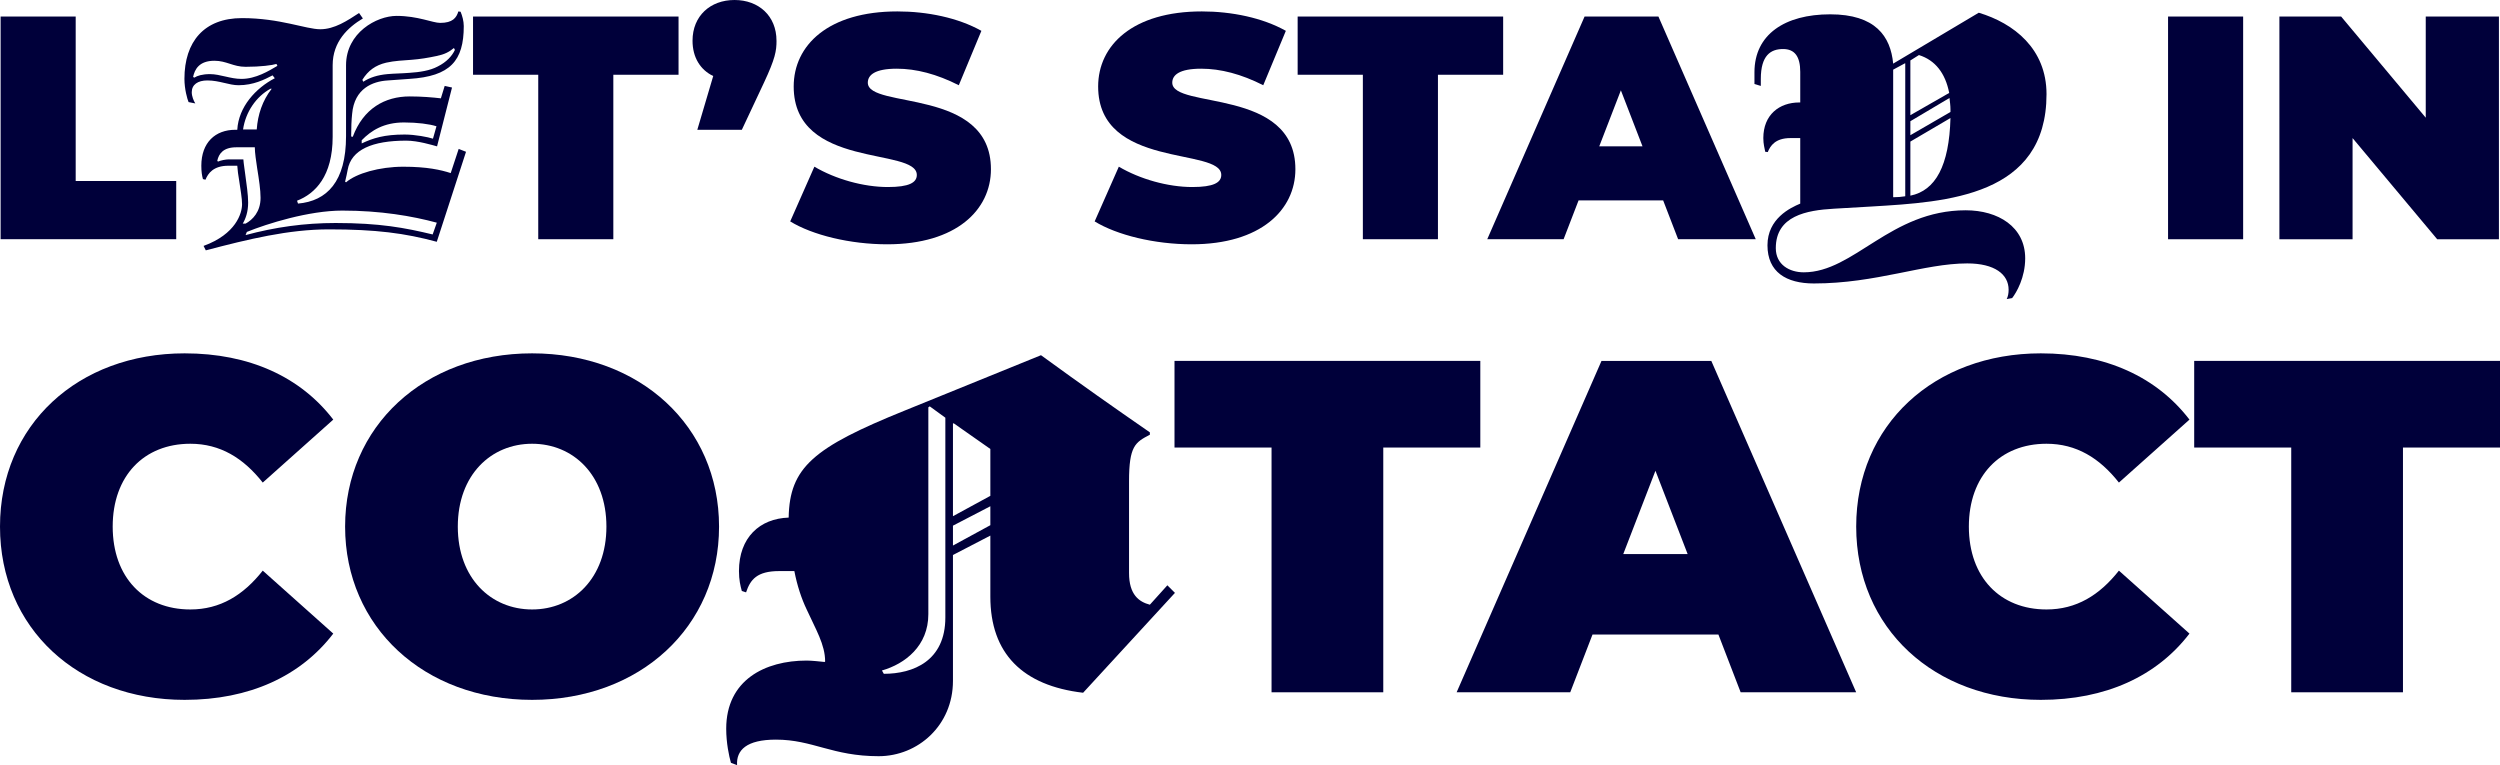 <?xml version="1.0" encoding="UTF-8"?>
<svg id="Laag_2" data-name="Laag 2" xmlns="http://www.w3.org/2000/svg" viewBox="0 0 904 276.69">
  <defs>
    <style>
      .cls-1 {
        fill: #00003a;
      }
    </style>
  </defs>
  <g id="Laag_1-2" data-name="Laag 1">
    <g>
      <path class="cls-1" d="m.22,5.98h27.15v59.47h36.35v21.05H.22V5.98Z"/>
      <path class="cls-1" d="m168.52,54.87l-10.58,32.56c-11.5-3.11-21.97-4.49-39-4.49-14.61,0-29.22,3.57-44.52,7.59l-.81-1.61c11.73-4.26,13.92-11.85,13.92-15.07,0-2.07-.58-5.41-1.04-8.51-.35-1.96-.58-3.8-.69-5.41h-3.22c-5.41,0-7.36,2.76-8.28,5.06l-.92-.23c-.35-1.27-.58-2.65-.58-4.83,0-8.4,5.06-13,12.31-13h.69c.46-8.28,6.67-15.07,13.57-18.64l-.81-1.04c-2.88,1.5-6.9,3.57-12.31,3.57-3.45,0-6.9-1.73-11.27-1.73-3.45,0-5.64,1.5-5.64,4.26,0,1.5.69,3.11,1.27,4.03h-.12l-2.3-.46c-.46-1.04-1.5-4.72-1.5-8.4,0-13.46,7.13-21.97,20.82-21.97s23.12,4.03,28.3,4.03,9.78-3.11,14.03-5.87l1.38,1.96c-5.41,3.22-10.93,8.4-10.93,16.91v25.88c0,14.26-6.33,20.59-12.88,23.12l.35,1.04c10.47-.92,17.37-7.94,17.37-24.39v-25.65c0-11.73,11.04-17.83,18.29-17.83,7.71,0,13,2.53,15.76,2.53,4.49,0,5.87-1.84,6.56-4.14l.81.11c.58,1.38,1.15,3.34,1.15,5.18,0,12.54-4.83,18.18-19.67,19.1l-8.05.58c-5.06.35-11.85,2.76-12.65,12.08-.23,2.07-.35,5.06-.35,8.17l.58.12c3.8-10.24,11.62-14.61,20.59-14.61,4.37,0,8.4.35,11.27.69l1.38-4.49,2.65.58-5.41,21.28c-1.73-.46-6.9-2.07-11.16-2.07-12.19,0-19.9,3.22-21.17,10.58-.11.69-.58,2.88-.92,4.26l.34.23c3.68-3.22,12.08-5.64,20.71-5.64s13.57,1.15,17.14,2.3l2.88-8.74,2.65,1.04Zm-68.56-31.75c-1.5.46-5.64,1.04-11.16,1.04-4.49,0-6.9-2.19-11.27-2.19-5.52,0-7.13,3.11-7.71,5.87l.46.23c1.04-.69,2.88-1.27,5.64-1.27,3.68,0,7.36,1.73,11.39,1.73,5.18,0,9.89-2.88,13-4.72l-.35-.69Zm-6.9,38.19c-.46-3.11-.92-6.1-.92-8.05h-6.67c-4.72,0-6.33,2.3-6.9,4.83l.23.35c1.04-.46,2.88-.81,3.91-.81h5.29c.11,1.61.46,3.57.69,5.52.46,3.45,1.04,7.25,1.04,10.12,0,3.34-.92,5.87-1.96,7.59h1.04c2.53-1.38,5.41-4.26,5.41-9.32,0-2.88-.58-6.67-1.15-10.24Zm4.72-29.22c-5.18,2.88-8.97,8.4-9.89,14.72h4.95c.35-5.29,2.07-10.47,5.41-14.72h-.46Zm60.16,48.43c-8.97-2.42-20.36-4.37-34.17-4.37-12.08,0-27.15,4.72-34.51,7.71l-.46,1.15c10.7-2.88,21.28-4.37,32.56-4.37,15.99,0,25.08,1.73,35.09,4.14l1.5-4.26Zm-.12-34.86c-2.53-.81-6.9-1.38-11.73-1.38-7.25,0-11.85,2.88-15.3,6.44v1.15c4.14-1.96,8.17-3.22,15.53-3.22,3.8,0,8.51.92,10.24,1.5l1.27-4.49Zm6.33-28.3c-1.84,1.5-3.45,2.3-6.21,2.88-3.22.69-6.1,1.15-9.09,1.38-2.88.23-6.21.35-9.2,1.04-3.91.92-6.56,2.88-8.63,6.21l.34.69c2.3-1.5,5.06-2.42,8.74-2.76,2.53-.23,5.18-.23,7.94-.46,3.68-.23,7.48-.81,10.24-2.3,3.22-1.61,5.18-3.8,6.21-5.98l-.34-.69Z"/>
      <path class="cls-1" d="m194.63,27.03h-23.58V5.98h74.31v21.05h-23.58v59.47h-27.15V27.03Z"/>
      <path class="cls-1" d="m280.79,14.72c0,3.68-.46,6.44-4.49,15.07l-8.05,17.14h-16.1l5.75-19.44c-4.6-2.19-7.48-6.67-7.48-12.77,0-8.97,6.44-14.72,15.18-14.72s15.18,5.75,15.18,14.72Z"/>
      <path class="cls-1" d="m285.74,80.06l8.74-19.79c7.59,4.49,17.72,7.36,26.57,7.36,7.71,0,10.47-1.61,10.47-4.37,0-10.12-44.52-1.96-44.52-31.98,0-14.95,12.54-27.15,37.5-27.15,10.81,0,21.97,2.3,30.37,7.02l-8.17,19.67c-7.94-4.03-15.42-5.98-22.43-5.98-7.94,0-10.47,2.3-10.47,5.06,0,9.66,44.52,1.61,44.52,31.29,0,14.72-12.54,27.15-37.5,27.15-13.46,0-27.03-3.34-35.09-8.28Z"/>
      <path class="cls-1" d="m395.83,80.06l8.74-19.79c7.59,4.49,17.72,7.36,26.57,7.36,7.71,0,10.47-1.61,10.47-4.37,0-10.12-44.52-1.96-44.52-31.98,0-14.95,12.54-27.15,37.5-27.15,10.81,0,21.97,2.3,30.37,7.02l-8.17,19.67c-7.94-4.03-15.42-5.98-22.43-5.98-7.94,0-10.47,2.3-10.47,5.06,0,9.66,44.52,1.61,44.52,31.29,0,14.72-12.54,27.15-37.5,27.15-13.46,0-27.03-3.34-35.09-8.28Z"/>
      <path class="cls-1" d="m492.81,27.03h-23.58V5.98h74.31v21.05h-23.58v59.47h-27.15V27.03Z"/>
      <path class="cls-1" d="m601.41,72.47h-30.6l-5.41,14.03h-27.61l35.2-80.53h26.69l35.2,80.53h-28.07l-5.41-14.03Zm-7.48-19.56l-7.82-20.25-7.82,20.25h15.65Z"/>
      <path class="cls-1" d="m676.99,74.66l-13.92.81c-9.78.58-20.94,2.53-20.94,14.26,0,5.98,4.95,8.74,10.12,8.74,18.18,0,31.29-22.43,58.55-22.43,11.73,0,21.51,5.98,21.51,17.37,0,6.9-3.11,12.31-4.72,14.38l-1.96.35c.46-.92.69-2.07.69-3.34,0-5.64-5.06-9.55-14.96-9.55-15.64,0-32.9,7.25-55.45,7.25-10.01,0-16.79-4.14-16.79-13.8s8.28-13.57,11.85-15.07v-23.7h-3.57c-5.41,0-7.25,2.76-8.17,5.06l-.92-.11c-.23-1.27-.69-2.76-.69-4.95,0-8.4,5.75-12.88,13-12.88h.35v-11.04c0-5.52-1.96-8.28-6.21-8.28-4.49,0-8.05,2.3-8.05,10.81v2.53l-2.3-.69v-4.26c0-13.69,11.04-20.94,27.38-20.94s21.86,7.94,22.78,17.83l30.95-18.41c12.65,3.8,24.5,13,24.5,29.45,0,36.93-36.01,39-63.04,40.61Zm11.96-51.77h-.12l-4.26,2.3v46.13c1.73,0,2.88-.12,4.37-.35V22.89Zm4.95-2.99l-3.11,1.96v19.79l14.04-8.05c-1.38-7.13-5.06-11.85-10.93-13.69Zm11.39,19.67c0-1.5-.23-2.88-.35-4.14l-14.15,8.4v5.06l14.5-8.4v-.92Zm-14.5,11.62v19.56c9.09-1.84,14.04-10.81,14.5-28.07l-14.5,8.51Z"/>
      <path class="cls-1" d="m783.97,5.98h27.15v80.53h-27.15V5.98Z"/>
      <path class="cls-1" d="m903.61,5.98v80.53h-22.32l-30.6-36.58v36.58h-26.46V5.98h22.32l30.6,36.58V5.98h26.46Z"/>
    </g>
    <g>
      <path class="cls-1" d="m0,190.42c0-36.8,28.24-62.65,66.76-62.65,23.45,0,41.94,8.56,53.75,23.96l-25.5,22.77c-7.02-8.9-15.41-14.04-26.19-14.04-16.78,0-28.07,11.64-28.07,29.96s11.3,29.96,28.07,29.96c10.78,0,19.17-5.14,26.19-14.04l25.5,22.77c-11.81,15.41-30.3,23.96-53.75,23.96C28.24,253.07,0,227.22,0,190.42Z"/>
      <path class="cls-1" d="m124.79,190.42c0-36.29,28.59-62.65,67.61-62.65s67.61,26.36,67.61,62.65-28.59,62.65-67.61,62.65-67.61-26.36-67.61-62.65Zm94.49,0c0-18.66-11.98-29.96-26.87-29.96s-26.87,11.3-26.87,29.96,11.98,29.96,26.87,29.96,26.87-11.3,26.87-29.96Z"/>
      <path class="cls-1" d="m391.66,250.5c-21.91-2.57-33.55-14.21-33.55-34.75v-22.08l-13.52,7.02v45.53c0,16.09-12.67,27.22-26.87,27.22-16.78,0-23.79-5.99-37.15-5.99-10.61,0-14.38,3.77-14.04,9.24l-2.22-.86c-.69-2.4-1.71-7.19-1.71-12.32,0-17.63,14.04-24.65,29.1-24.65,1.71,0,4.96.34,6.5.51l.17-.17c0-6.16-3.42-11.64-6.68-18.83-1.88-3.94-3.42-8.56-4.45-13.87h-5.48c-8.05,0-10.44,3.08-11.98,7.7l-1.54-.51c-.51-1.88-1.03-3.94-1.03-7.19,0-12.15,7.53-19,17.97-19.34.34-18.14,8.9-25.33,41.94-38.69l49.3-20.03c15.06,10.96,26.02,18.66,39.37,27.9v.86c-5.31,2.74-7.53,4.11-7.53,16.78v33.21c0,7.87,3.6,10.44,7.53,11.47l6.33-7.02,2.74,2.74-33.21,36.12Zm-49.81-99.45l-5.65-4.11-.51.34v74.8c0,11.47-8.39,17.97-16.78,20.37l.68,1.2c10.61,0,22.25-4.62,22.25-20.37v-72.24Zm16.26,11.3l-13.18-9.24h-.34v33.55l13.52-7.36v-16.95Zm0,20.71l-13.52,7.02v7.19l13.52-7.36v-6.85Z"/>
      <path class="cls-1" d="m459.79,161.83h-35.09v-31.33h110.58v31.33h-35.09v88.5h-40.4v-88.5Z"/>
      <path class="cls-1" d="m621.38,229.45h-45.53l-8.05,20.88h-41.08l52.38-119.82h39.71l52.38,119.82h-41.77l-8.04-20.88Zm-11.13-29.1l-11.64-30.13-11.64,30.13h23.28Z"/>
      <path class="cls-1" d="m671.2,190.42c0-36.8,28.24-62.65,66.76-62.65,23.45,0,41.94,8.56,53.75,23.96l-25.51,22.77c-7.02-8.9-15.4-14.04-26.19-14.04-16.78,0-28.07,11.64-28.07,29.96s11.3,29.96,28.07,29.96c10.79,0,19.17-5.14,26.19-14.04l25.51,22.77c-11.81,15.41-30.3,23.96-53.75,23.96-38.51,0-66.76-25.85-66.76-62.65Z"/>
      <path class="cls-1" d="m828.51,161.83h-35.09v-31.33h110.58v31.33h-35.09v88.5h-40.4v-88.5Z"/>
    </g>
  </g>
</svg>